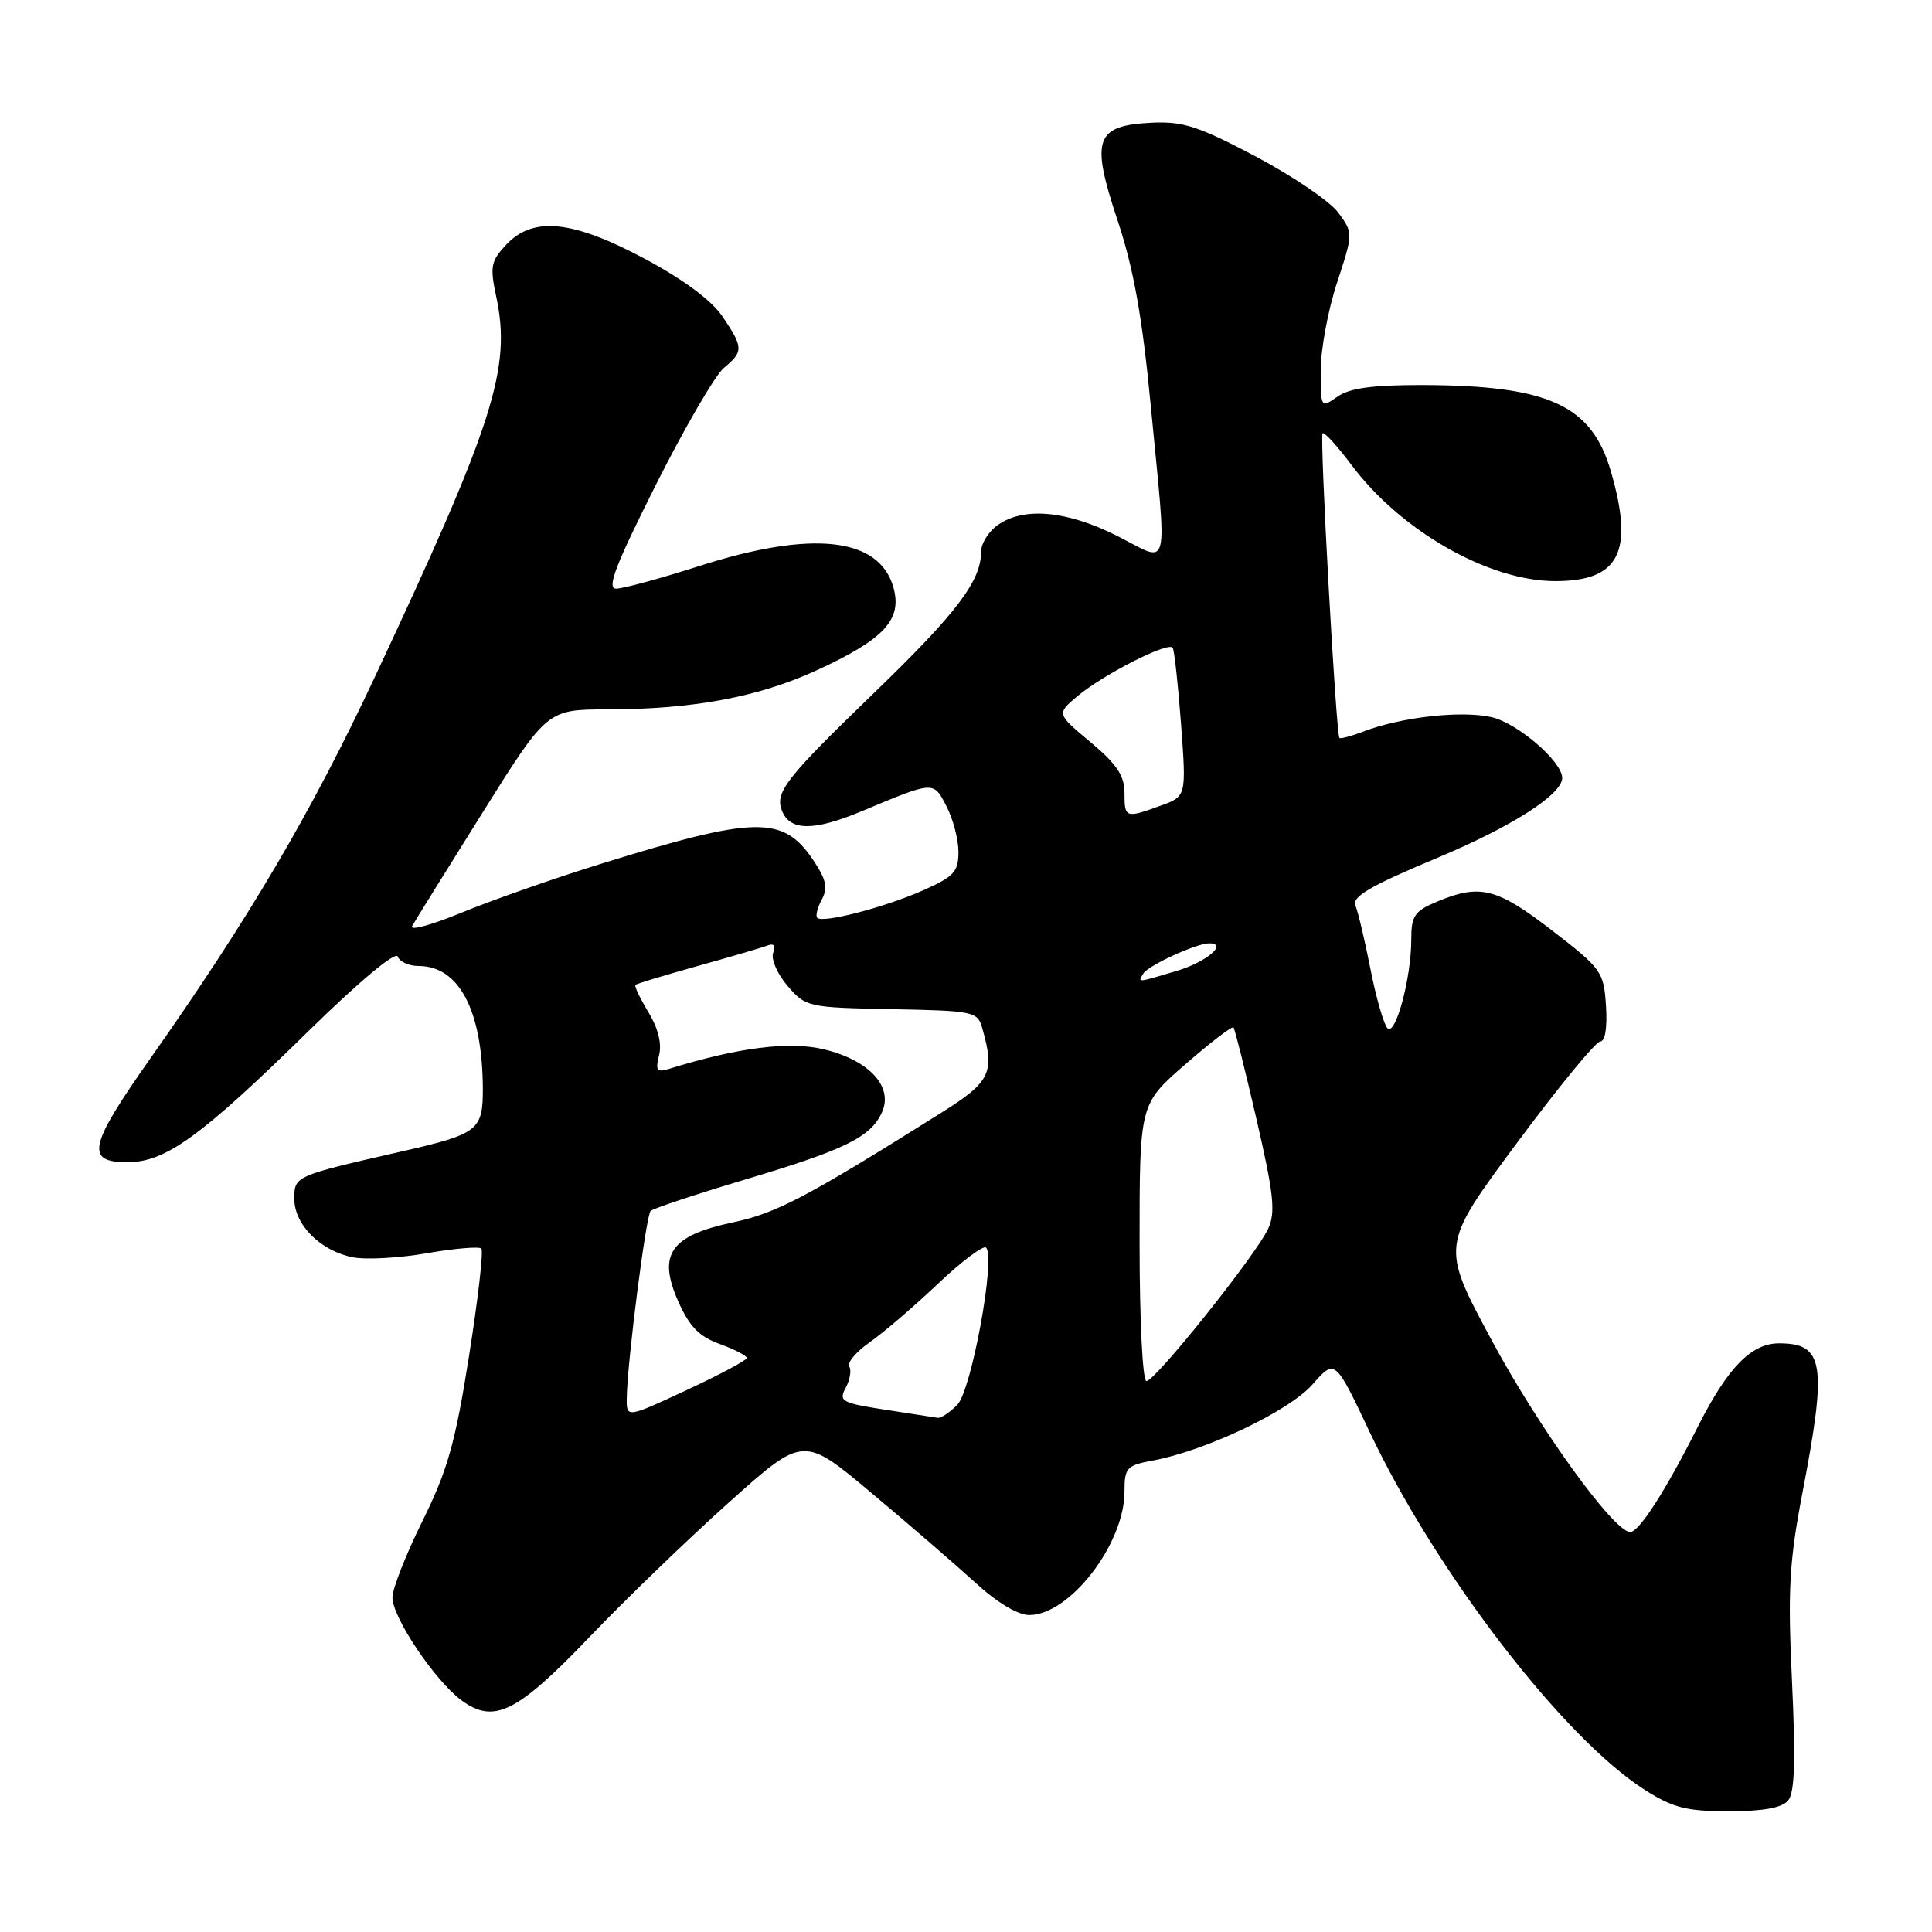 <?xml version="1.0" encoding="UTF-8" standalone="no"?>
<!DOCTYPE svg PUBLIC "-//W3C//DTD SVG 1.1//EN" "http://www.w3.org/Graphics/SVG/1.1/DTD/svg11.dtd" >
<svg xmlns="http://www.w3.org/2000/svg" xmlns:xlink="http://www.w3.org/1999/xlink" version="1.1" viewBox="0 0 256 256">
 <g >
 <path fill="currentColor"
d=" M 236.94 238.57 C 237.81 237.53 237.94 233.27 237.45 222.82 C 236.87 210.52 237.08 206.95 238.89 197.50 C 242.11 180.72 241.67 178.00 235.75 178.00 C 232.05 178.00 228.94 181.19 224.95 189.09 C 220.67 197.59 217.18 203.00 216.01 203.00 C 213.85 203.00 203.88 189.20 197.61 177.51 C 190.91 165.05 190.91 165.05 200.94 151.53 C 206.46 144.09 211.45 138.00 212.04 138.00 C 212.69 138.00 212.99 136.15 212.80 133.29 C 212.51 128.76 212.23 128.36 205.65 123.29 C 198.35 117.66 196.11 117.09 190.47 119.45 C 187.42 120.72 187.00 121.33 187.00 124.51 C 187.00 129.57 184.92 137.32 183.85 136.25 C 183.37 135.77 182.35 132.25 181.60 128.44 C 180.85 124.62 179.95 120.82 179.60 119.99 C 179.11 118.82 181.56 117.39 190.38 113.70 C 200.29 109.56 207.00 105.27 207.00 103.08 C 207.00 100.90 201.04 95.78 197.61 95.02 C 193.58 94.12 185.63 95.02 180.61 96.95 C 179.02 97.56 177.61 97.93 177.48 97.78 C 177.03 97.26 174.84 57.82 175.25 57.42 C 175.46 57.20 177.19 59.08 179.07 61.60 C 185.62 70.36 197.27 77.00 206.08 77.00 C 214.60 77.00 216.55 73.13 213.44 62.43 C 210.89 53.67 205.20 51.07 188.47 51.02 C 181.89 51.01 178.84 51.42 177.22 52.56 C 175.01 54.10 175.00 54.08 175.00 49.08 C 175.00 46.31 175.97 41.08 177.16 37.47 C 179.31 30.92 179.31 30.89 177.35 28.20 C 176.27 26.71 171.36 23.37 166.44 20.76 C 158.84 16.74 156.77 16.06 152.62 16.26 C 145.11 16.63 144.49 18.40 148.07 29.16 C 150.20 35.56 151.35 41.93 152.47 53.66 C 154.66 76.49 155.15 74.61 148.03 71.01 C 141.38 67.66 135.68 67.13 132.22 69.56 C 131.00 70.41 130.00 72.01 130.00 73.11 C 130.00 76.97 126.78 81.22 115.87 91.76 C 104.14 103.09 102.67 104.97 103.60 107.39 C 104.65 110.13 107.80 110.16 114.21 107.48 C 123.83 103.46 123.67 103.46 125.42 106.85 C 126.29 108.53 127.00 111.25 127.00 112.90 C 127.00 115.52 126.40 116.17 122.26 118.00 C 117.19 120.24 109.03 122.36 108.29 121.62 C 108.04 121.37 108.31 120.28 108.89 119.20 C 109.73 117.64 109.48 116.53 107.73 113.93 C 103.74 108.03 100.11 108.10 79.47 114.51 C 73.41 116.39 65.18 119.28 61.19 120.92 C 57.20 122.57 54.24 123.37 54.61 122.71 C 54.98 122.04 59.16 115.32 63.89 107.76 C 72.50 94.01 72.50 94.01 80.50 94.00 C 91.86 93.98 100.47 92.37 108.19 88.83 C 117.19 84.70 119.60 82.09 118.37 77.79 C 116.47 71.18 107.59 70.22 92.66 75.00 C 87.51 76.65 82.55 78.00 81.64 78.00 C 80.36 78.00 81.54 74.92 86.90 64.25 C 90.71 56.69 94.76 49.72 95.91 48.76 C 98.53 46.58 98.52 46.06 95.74 41.95 C 94.31 39.82 90.58 37.04 85.49 34.32 C 75.87 29.17 70.64 28.63 67.08 32.42 C 65.05 34.58 64.90 35.31 65.75 39.29 C 67.78 48.77 65.46 56.02 49.68 89.68 C 41.20 107.77 33.04 121.63 19.90 140.28 C 11.76 151.83 11.28 154.00 16.85 154.00 C 21.94 154.00 26.56 150.66 40.86 136.64 C 47.55 130.08 52.42 126.01 52.70 126.75 C 52.96 127.44 54.20 128.00 55.47 128.00 C 60.83 128.00 63.92 133.90 63.98 144.21 C 64.00 149.77 63.37 150.26 53.32 152.55 C 38.99 155.82 39.00 155.82 39.00 158.86 C 39.00 162.28 42.46 165.74 46.74 166.60 C 48.47 166.94 52.89 166.70 56.56 166.06 C 60.23 165.42 63.48 165.15 63.78 165.44 C 64.08 165.74 63.34 172.18 62.14 179.74 C 60.33 191.20 59.30 194.84 55.98 201.54 C 53.79 205.96 52.00 210.52 52.00 211.67 C 52.00 214.33 57.65 222.73 61.16 225.31 C 65.47 228.47 68.50 226.96 78.17 216.85 C 82.94 211.87 91.26 203.84 96.65 199.02 C 106.45 190.25 106.45 190.25 115.47 197.82 C 120.44 201.98 126.62 207.32 129.21 209.69 C 132.09 212.33 134.87 214.00 136.38 214.00 C 141.73 214.00 149.00 204.58 149.00 197.65 C 149.00 194.48 149.28 194.17 152.75 193.53 C 159.80 192.22 170.82 186.97 173.91 183.45 C 176.90 180.05 176.90 180.05 181.48 189.73 C 190.32 208.40 207.18 230.33 217.95 237.17 C 221.68 239.55 223.46 240.00 229.07 240.00 C 233.65 240.00 236.13 239.55 236.94 238.57 Z  M 83.05 185.21 C 83.13 180.34 85.60 161.07 86.21 160.46 C 86.54 160.13 92.14 158.27 98.65 156.32 C 111.97 152.35 115.37 150.68 116.86 147.40 C 118.41 144.00 115.18 140.48 109.17 139.04 C 104.56 137.94 97.86 138.78 88.61 141.64 C 87.03 142.13 86.83 141.83 87.33 139.82 C 87.72 138.29 87.20 136.22 85.91 134.10 C 84.80 132.27 84.03 130.65 84.20 130.50 C 84.36 130.34 88.08 129.22 92.45 128.00 C 96.83 126.78 100.99 125.56 101.71 125.28 C 102.55 124.96 102.82 125.31 102.45 126.26 C 102.14 127.08 102.99 129.04 104.35 130.63 C 106.78 133.45 107.03 133.50 118.16 133.72 C 129.02 133.93 129.53 134.03 130.15 136.22 C 131.84 142.14 131.26 143.34 124.75 147.43 C 106.88 158.65 102.88 160.75 97.12 161.97 C 88.83 163.73 87.11 166.21 89.86 172.42 C 91.35 175.78 92.63 177.10 95.40 178.10 C 97.38 178.82 98.98 179.65 98.95 179.95 C 98.93 180.25 95.33 182.17 90.95 184.21 C 83.00 187.91 83.00 187.91 83.05 185.21 Z  M 117.26 186.79 C 111.52 185.90 111.10 185.67 112.06 183.89 C 112.63 182.83 112.84 181.55 112.53 181.06 C 112.23 180.56 113.44 179.12 115.24 177.86 C 117.03 176.61 121.09 173.13 124.26 170.13 C 127.42 167.13 130.30 164.97 130.66 165.32 C 131.96 166.62 128.72 184.28 126.83 186.17 C 125.82 187.18 124.66 187.94 124.25 187.87 C 123.84 187.80 120.69 187.31 117.26 186.79 Z  M 151.00 164.65 C 151.00 146.30 151.00 146.30 157.05 141.04 C 160.38 138.14 163.25 135.94 163.44 136.14 C 163.62 136.34 165.00 141.83 166.50 148.34 C 168.77 158.17 169.04 160.63 168.05 162.79 C 166.49 166.21 153.09 183.00 151.91 183.00 C 151.40 183.00 151.00 175.03 151.00 164.65 Z  M 151.51 128.98 C 152.17 127.92 158.54 125.00 160.21 125.00 C 162.77 125.00 159.89 127.46 155.95 128.64 C 150.56 130.25 150.74 130.24 151.51 128.98 Z  M 149.00 105.05 C 149.00 102.78 147.97 101.24 144.50 98.34 C 140.00 94.58 140.00 94.58 142.75 92.26 C 146.20 89.36 154.86 84.96 155.39 85.84 C 155.61 86.20 156.11 90.78 156.50 96.01 C 157.20 105.53 157.20 105.53 153.78 106.76 C 149.12 108.45 149.00 108.41 149.00 105.05 Z "/>
</g>
</svg>